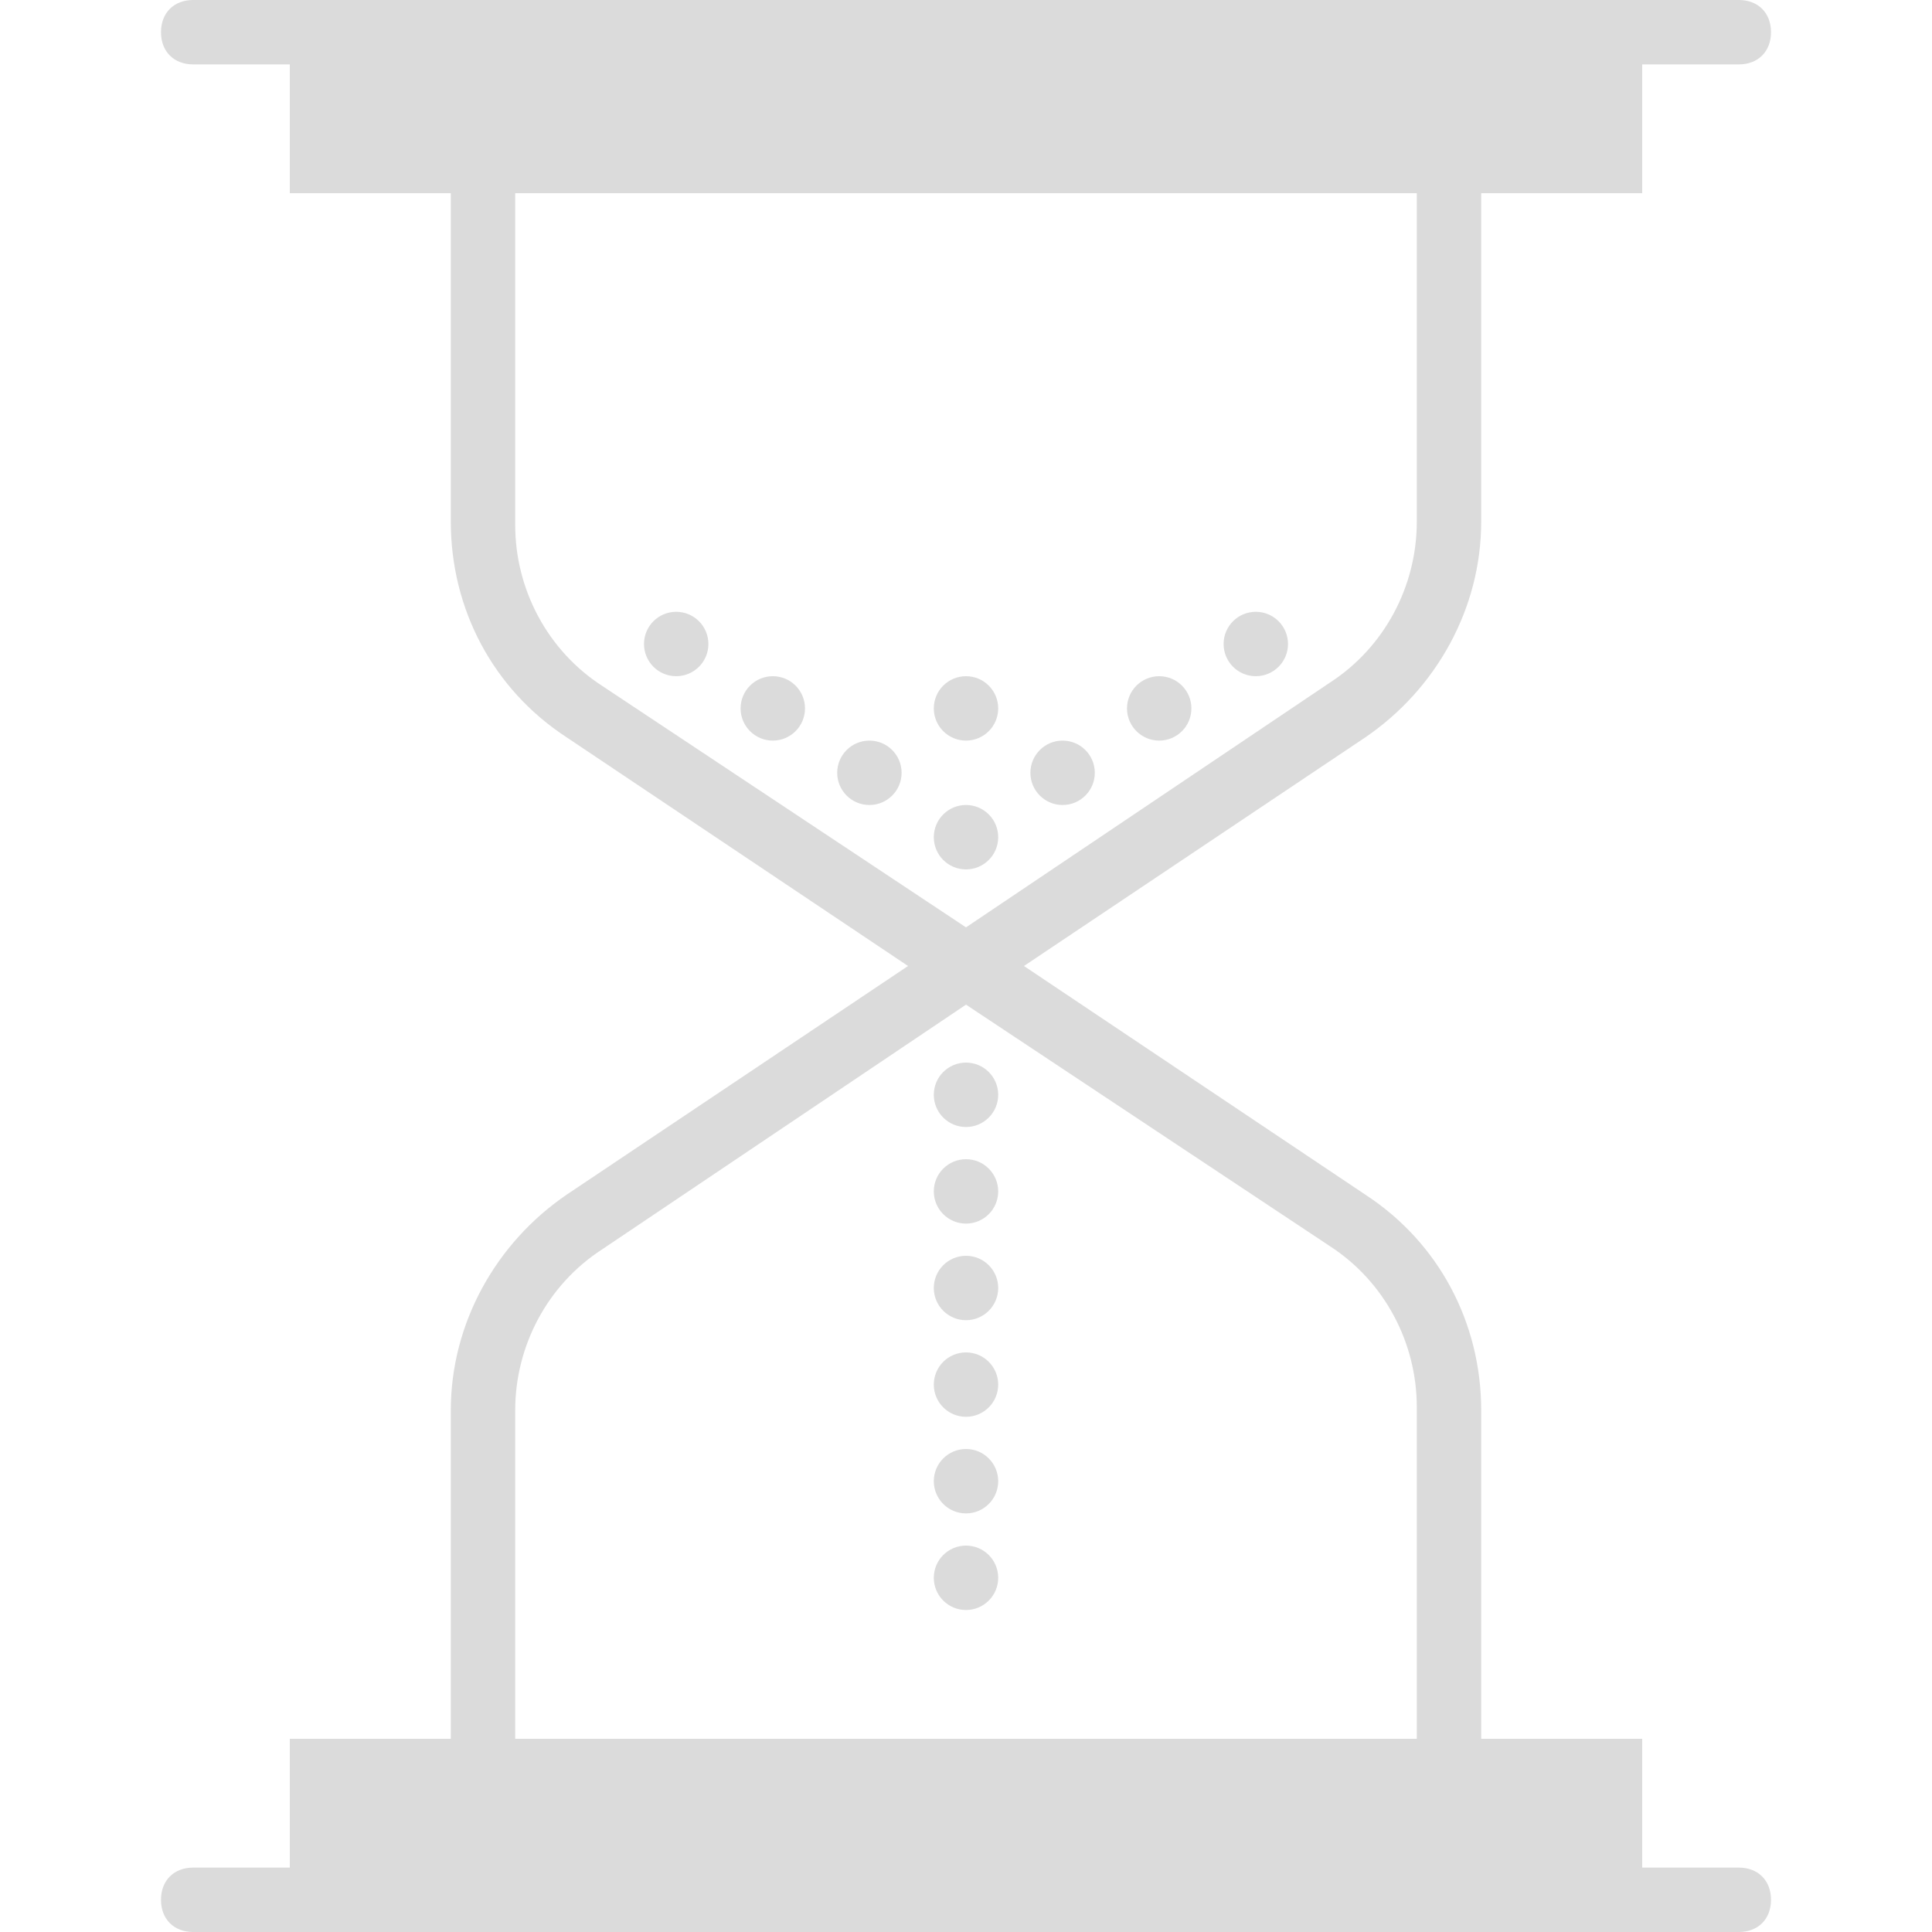 <?xml version="1.0" encoding="utf-8"?>
<!-- Generator: Adobe Illustrator 24.1.0, SVG Export Plug-In . SVG Version: 6.00 Build 0)  -->
<svg version="1.1" id="Capa_1" xmlns="http://www.w3.org/2000/svg" xmlns:xlink="http://www.w3.org/1999/xlink" x="0px" y="0px"
	 viewBox="0 0 60 60" style="enable-background:new 0 0 60 60;" xml:space="preserve">
<style type="text/css">
	.st0{fill:#DBDBDB;}
</style>
<g>
	<circle class="st0" cx="30" cy="26" r="1"/>
	<circle class="st0" cx="33" cy="24" r="1"/>
	<circle class="st0" cx="27" cy="24" r="1"/>
	<circle class="st0" cx="24" cy="22" r="1"/>
	<circle class="st0" cx="36" cy="22" r="1"/>
	<circle class="st0" cx="39" cy="20" r="1"/>
	<circle class="st0" cx="21" cy="20" r="1"/>
	<circle class="st0" cx="30" cy="22" r="1"/>
	<circle class="st0" cx="30" cy="34" r="1"/>
	<circle class="st0" cx="30" cy="37" r="1"/>
	<circle class="st0" cx="30" cy="40" r="1"/>
	<circle class="st0" cx="30" cy="43" r="1"/>
	<circle class="st0" cx="30" cy="46" r="1"/>
	<circle class="st0" cx="30" cy="49" r="1"/>
	<path class="st0" d="M54,58h-3v-4h-5V43.8c0-2.7-1.3-5.2-3.6-6.7L31.8,30l10.6-7.1c2.2-1.5,3.6-4,3.6-6.7V6h5V2h3c0.6,0,1-0.4,1-1
		s-0.4-1-1-1h-3h-1H10H9H6C5.4,0,5,0.4,5,1s0.4,1,1,1h3v4h5v10.2c0,2.7,1.3,5.2,3.6,6.7L28.2,30l-10.6,7.1c-2.2,1.5-3.6,4-3.6,6.7
		V54H9v4H6c-0.6,0-1,0.4-1,1s0.4,1,1,1h3h1h40h1h3c0.6,0,1-0.4,1-1S54.6,58,54,58z M18.7,21.3c-1.7-1.1-2.7-3-2.7-5V6h28v10.2
		c0,2-1,3.9-2.7,5L30,28.8L18.7,21.3z M16,43.8c0-2,1-3.9,2.7-5L30,31.2l11.3,7.5c1.7,1.1,2.7,3,2.7,5V54H16V43.8z"/>
</g>
</svg>
